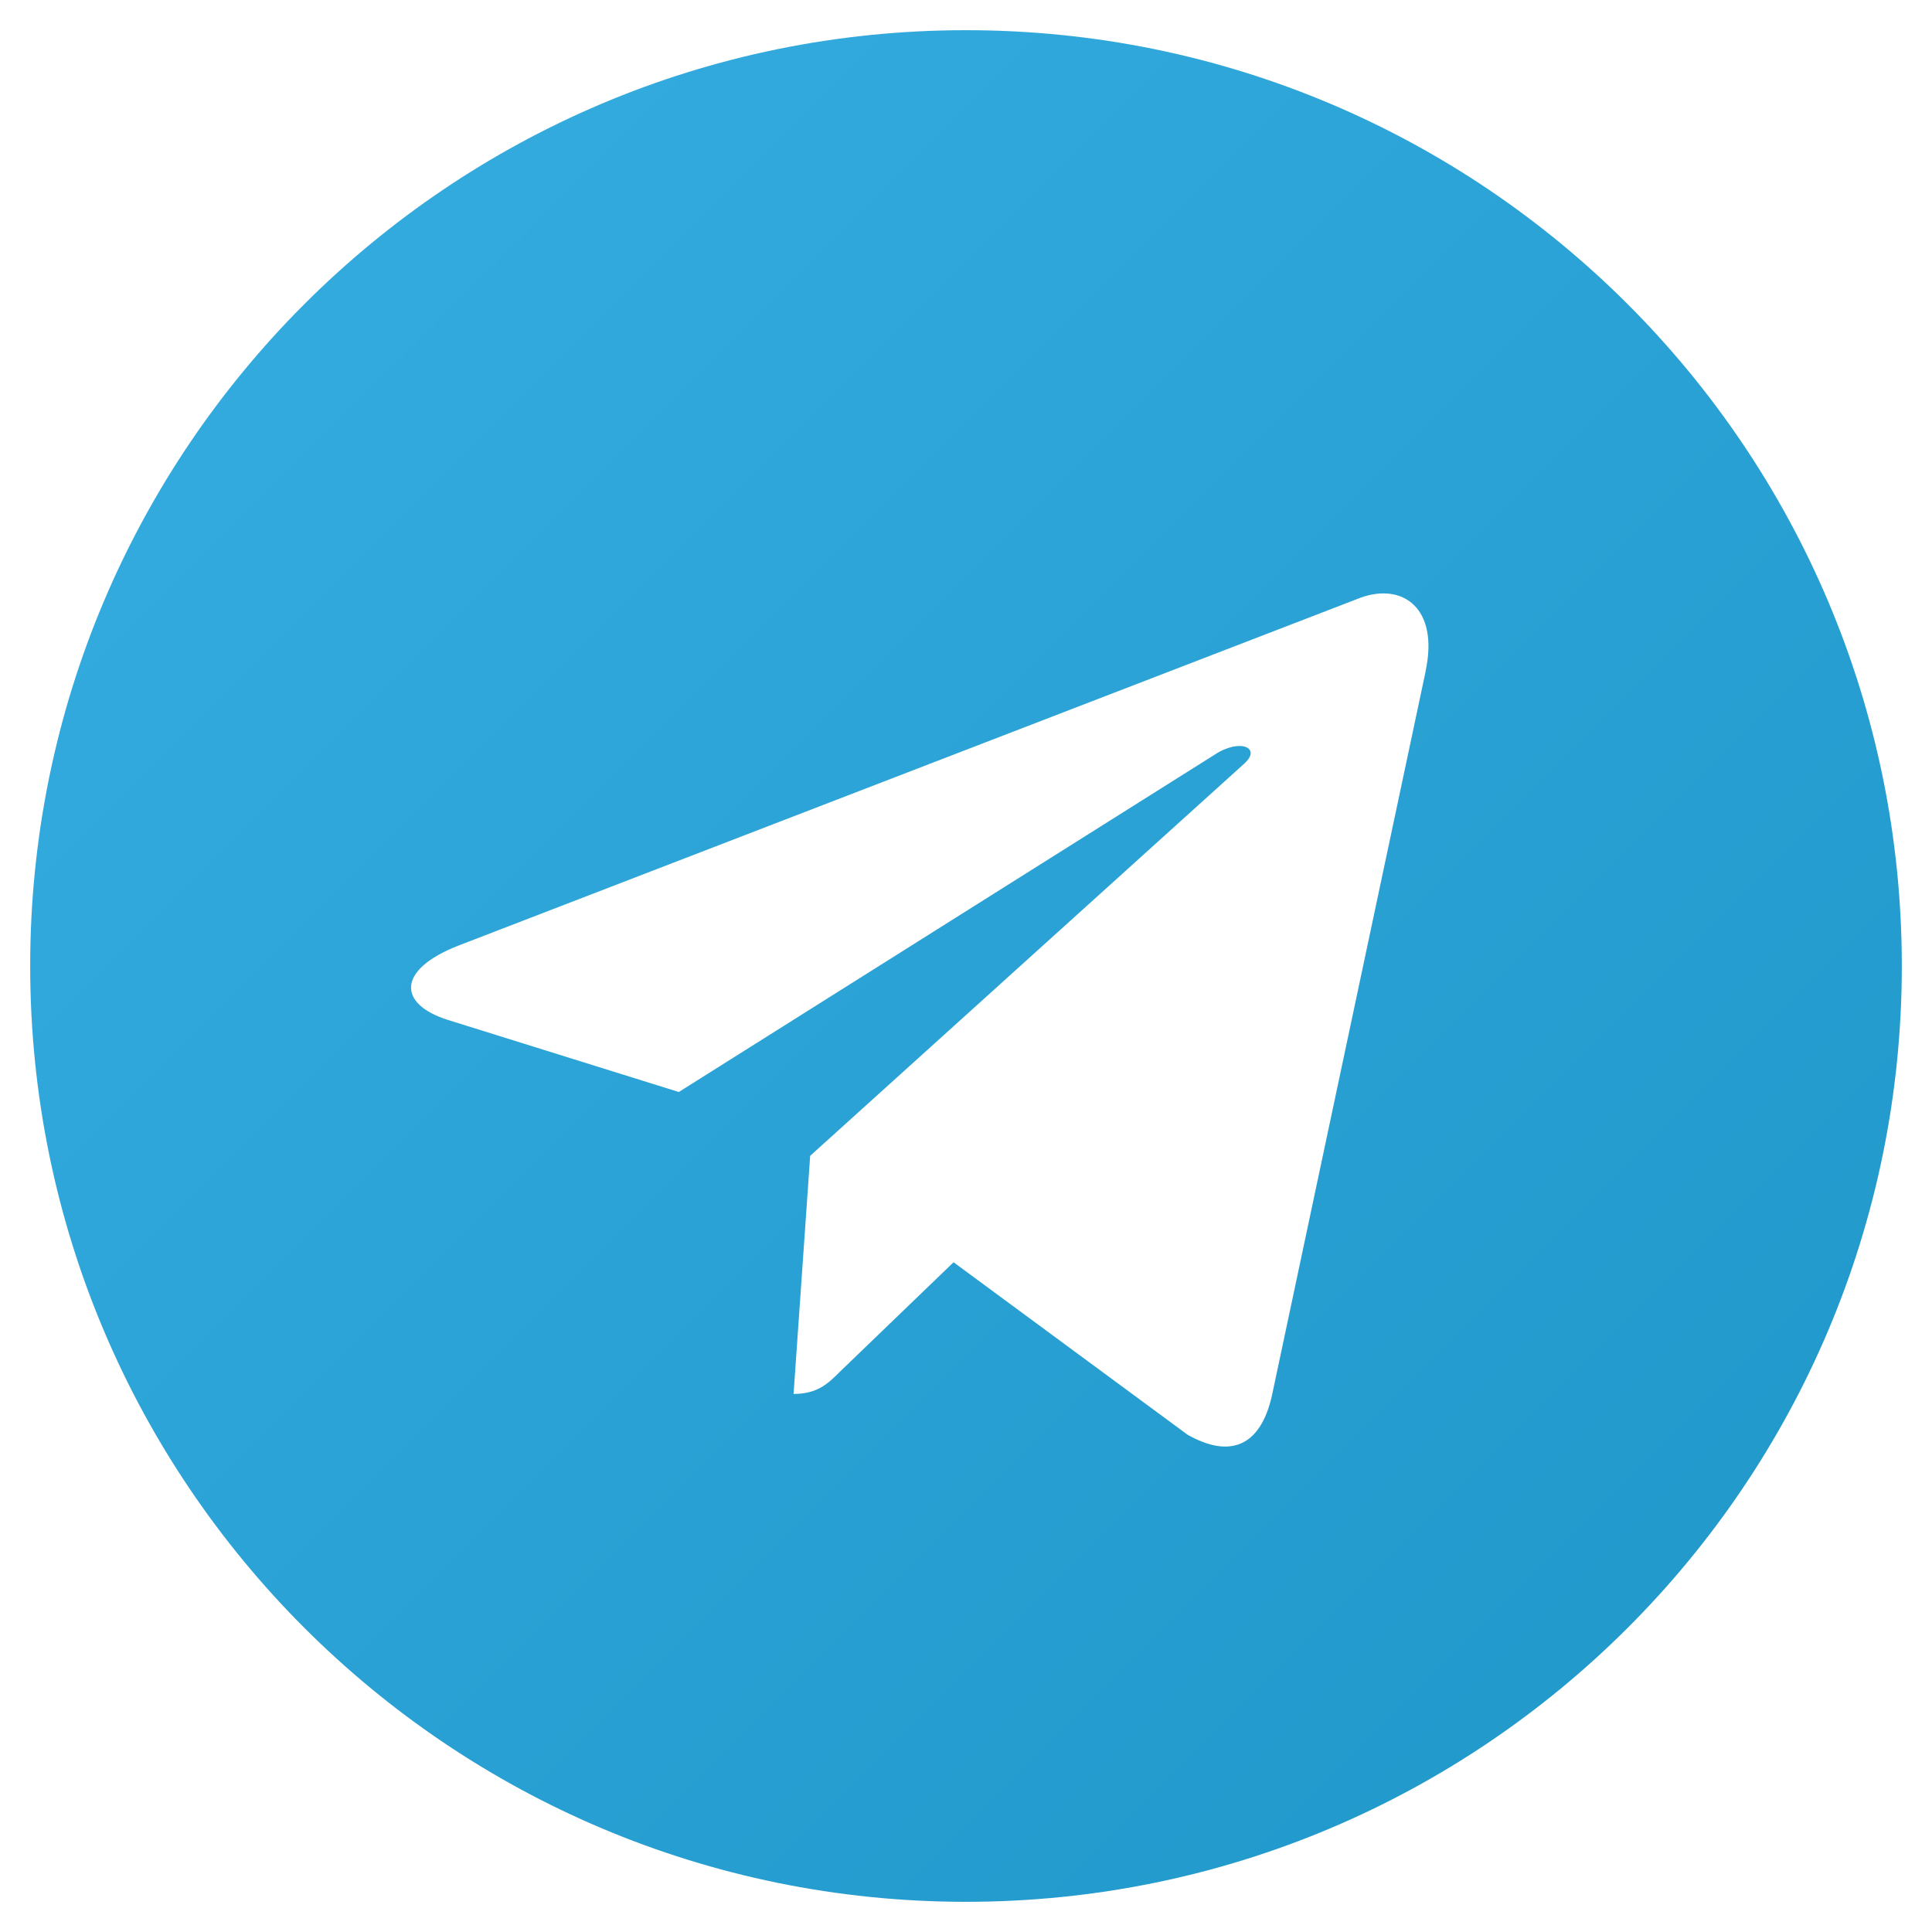 <svg height="32" viewBox="0 0 32 32" width="32" xmlns="http://www.w3.org/2000/svg">
  <linearGradient id="telegram-gradient" x1="0%" y1="0%" x2="100%" y2="100%">
    <stop offset="0%" style="stop-color:#37aee2" />
    <stop offset="100%" style="stop-color:#1e96c8" />
  </linearGradient>
  <path d="m16 .5c-8.563 0-15.5 6.938-15.5 15.5s6.938 15.5 15.5 15.5c8.563 0 15.5-6.938 15.5-15.5s-6.938-15.5-15.5-15.5zm7.613 10.619-2.544 11.988c-.188.85-.694 1.056-1.4.656l-3.875-2.856-1.869 1.8c-.206.206-.381.381-.781.381l.275-3.944 7.181-6.488c.313-.275-.069-.431-.482-.156l-8.875 5.587-3.825-1.194c-.831-.262-.85-.831.175-1.231l14.944-5.763c.694-.25 1.3.169 1.075 1.219z" fill="url(#telegram-gradient)" />
</svg>
